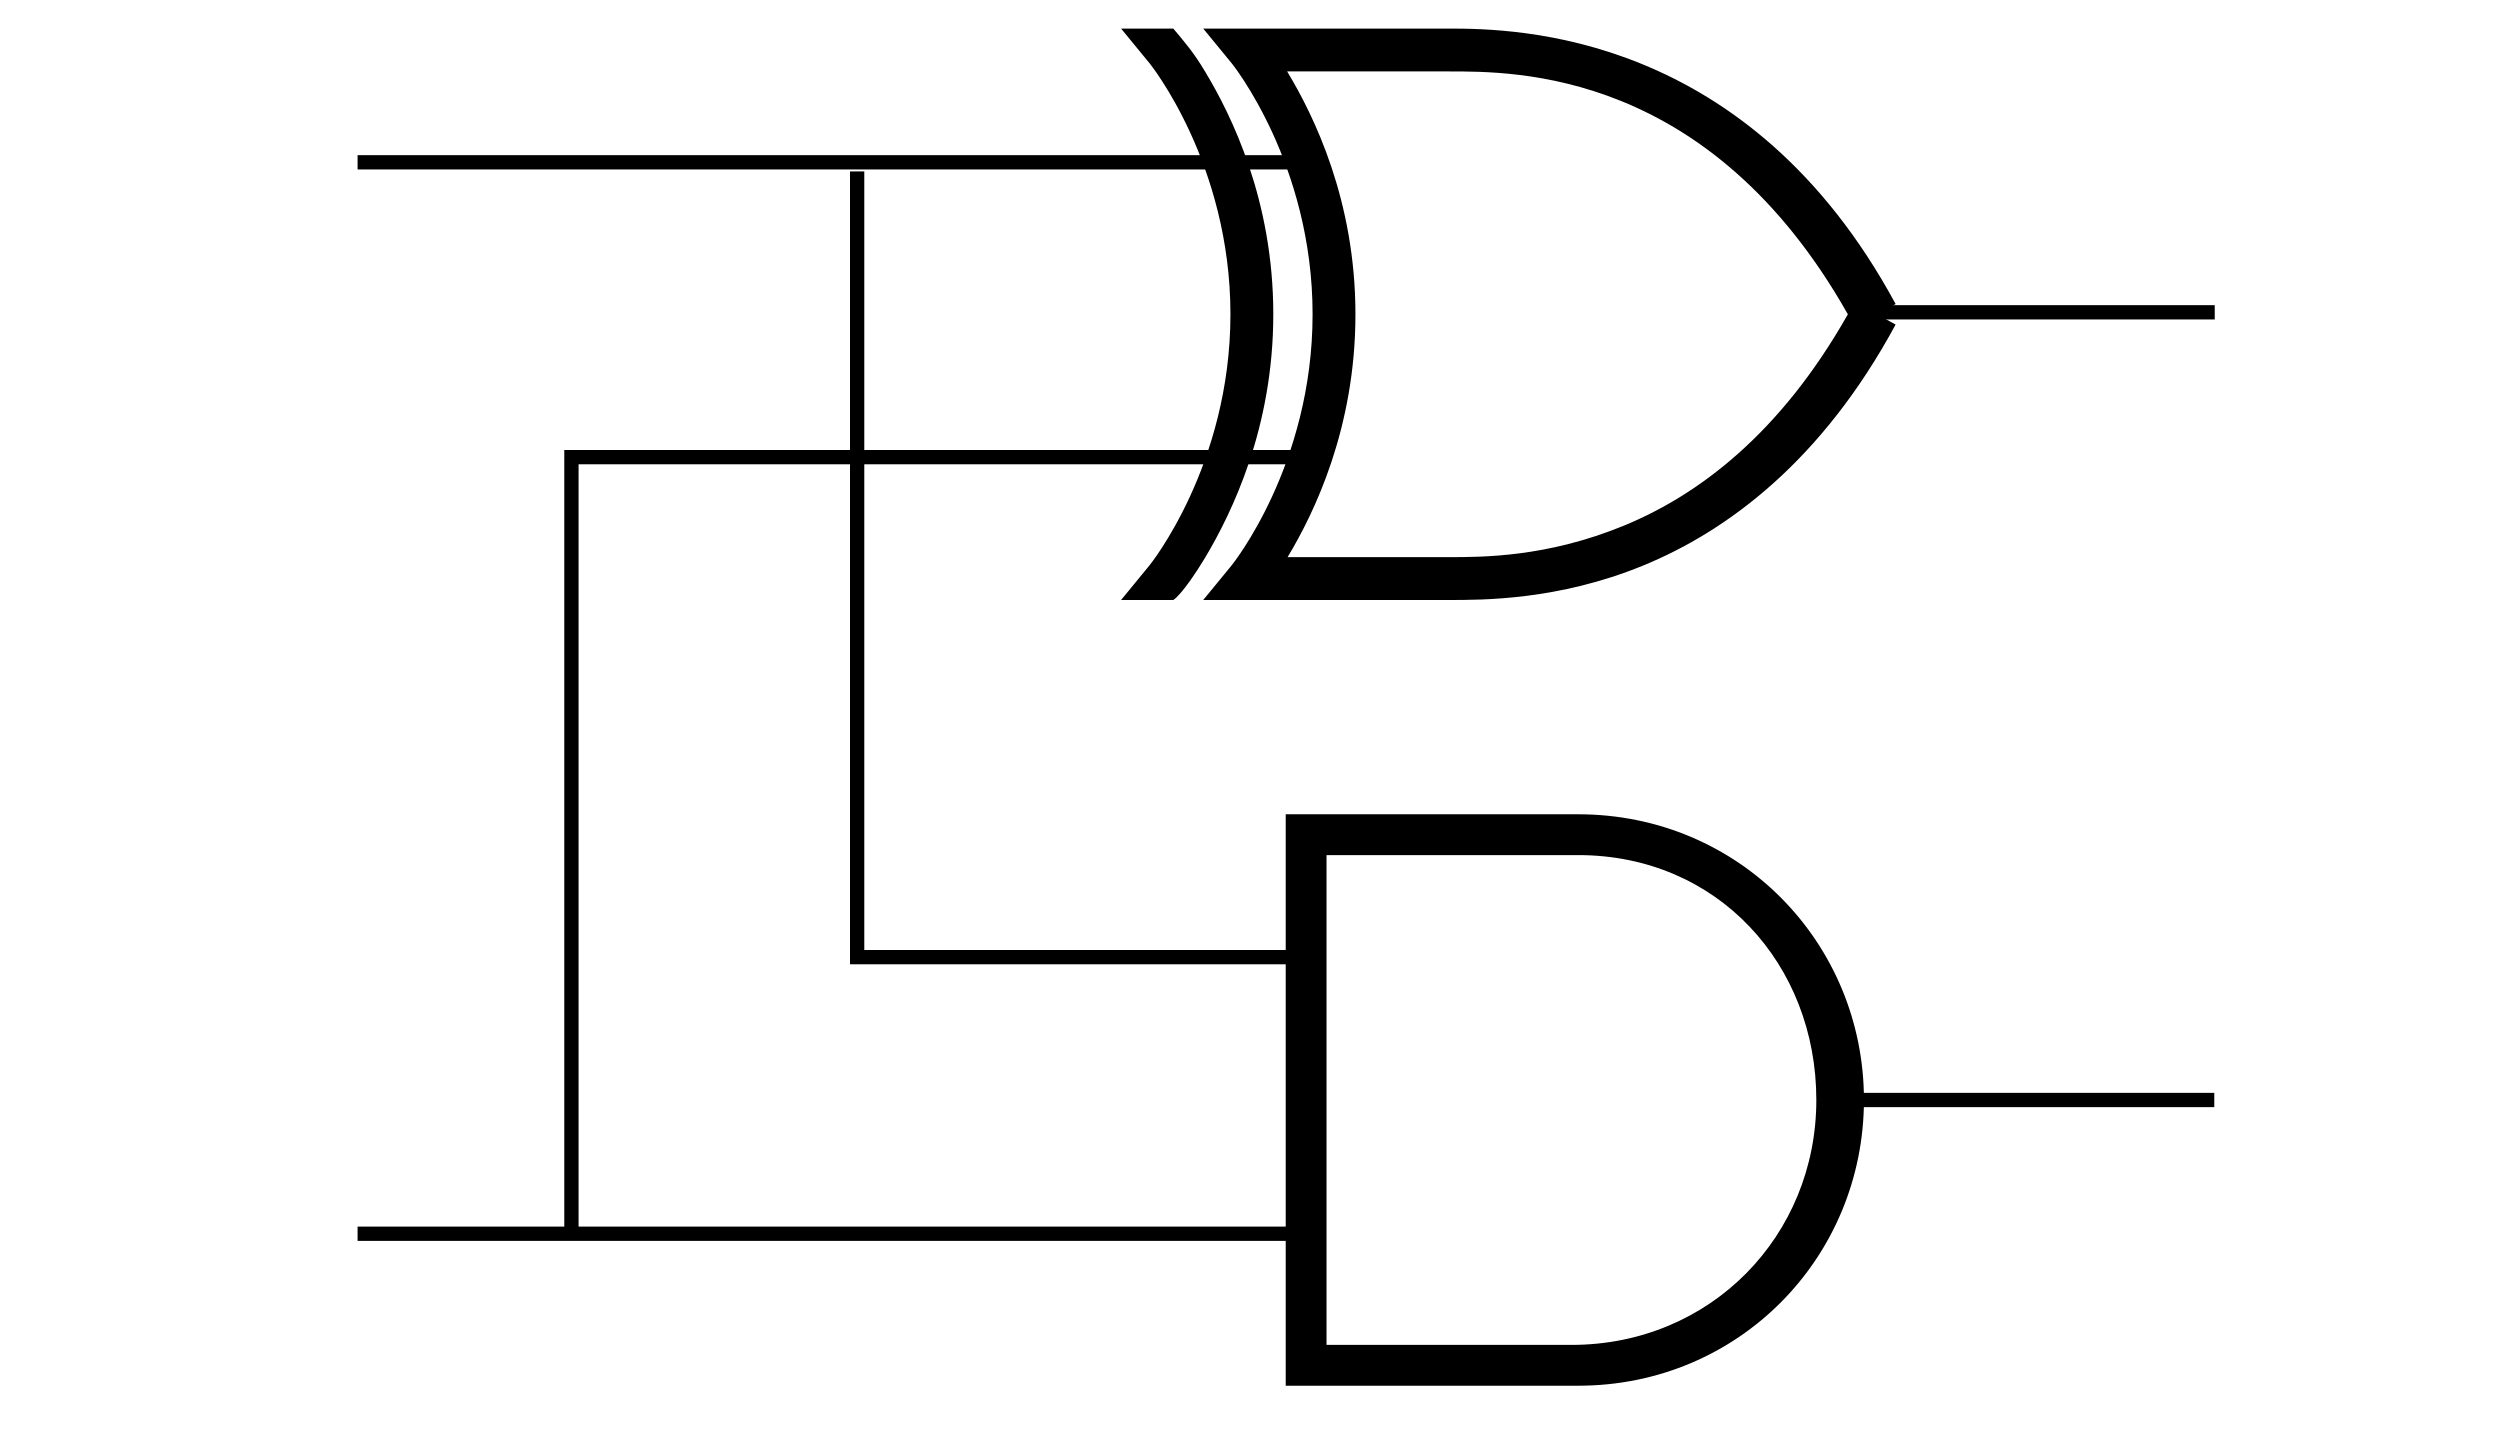 <svg xmlns="http://www.w3.org/2000/svg" viewBox="0 0 350 200" version="1.0">
    <style>
        #and-a {
            stroke: black;
            stroke-width: 1;
        }

        #and-b {
            stroke: black;
            stroke-width: 1;
        }

        #and-c {
            stroke: black;
            stroke-width: 1;
        }

        #xor-a {
            stroke: black;
            stroke-width: 1;
        }

        #xor-b {
            stroke: black;
            stroke-width: 1;
        }

        #xor-s {
            stroke: black;
            stroke-width: 1;
        }

        #and {
            fill:none;
            stroke:black;
            stroke-width:1;
        }

        #xor {
            fill:none;
            stroke:black;
            stroke-width:1;
        }
    </style>

    <g transform="scale(2)">
        <g id="and" transform="translate(60,52)">
            <path id="and-c" d="M 70,25 L 95,25"/>
            <path id="and-a" d="M 31,15 L 0,15 L 0,-40"/>
            <path id="and-b" d="M 32,-20 L -20,-20 L -20,34"/>
            <g style="stroke-width:0;fill:#000;stroke:none">
                <path d="M 30,5 L 30,6.428 L 30,43.571 L 30,45 L 31.428,45 L 50.476,45 C 61.744,45 70.47,36.0 70.476,25 C 70.476,14 61.744,5 50.476,5 C 50.476,5 50.476,5 31.429,5 L 30,5 z M 32.857,7.857 C 40.834,7.857 45.918,7.857 48.095,7.857 C 49.286,7.857 49.881,7.857 50.179,7.857 C 50.327,7.857 50.409,7.857 50.446,7.857 C 50.465,7.857 50.472,7.857 50.476,7.857 C 60.237,7.857 67.143,15.497 67.143,25 C 67.143,34.503 59.761,42.143 50,42.143 L 32.857,42.143 L 32.857,7.857 z"/>
            </g>
        </g>

        <g id="xor" transform="translate(60.031,-3.638)">
            <path id="xor-s" d="M 70,25.5 L 95,25.5"/>
            <path id="xor-a" d="M 32,15 L -35,15"/>
            <path id="xor-b" d="M 32,90 L -35,90"/>
            <g transform="translate(26.600,-38.862)" style="stroke-width:0;fill:#000;stroke:none">
                <path d="M -2.25,81.500 C -3.847,84.144 -4.5,84.500 -4.5,84.500 L -8.156,84.500 L -6.156,82.062 C -6.156,82.063 -0.5,75.062 -0.5,64.5 C -0.5,53.937 -6.156,46.937 -6.156,46.937 L -8.156,44.5 L -4.5,44.5 C -3.719,45.438 -3.078,46.156 -2.281,47.5 C -0.409,50.6 2.5,56.527 2.5,64.5 C 2.5,72.451 -0.397,78.379 -2.25,81.5 z"/>
                <path d="M -2.406,44.5 L -0.406,46.937 C -0.406,46.937 5.25,53.937 5.25,64.5 C 5.25,75.062 -0.406,82.062 -0.406,82.062 L -2.406,84.5 L 0.75,84.5 L 14.75,84.5 C 17.158,84.500 22.439,84.524 28.375,82.094 C 34.31,79.663 40.912,74.75 46.062,65.219 L 44.75,64.5 L 46.062,63.781 C 35.759,44.716 19.507,44.5 14.75,44.5 L 0.75,44.5 L -2.406,44.5 z M 3.469,47.5 L 14.75,47.5 C 19.434,47.5 33.037,47.37 42.719,64.5 C 37.952,72.929 32.197,77.184 27,79.312 C 21.639,81.508 17.158,81.5 14.75,81.5 L 3.5,81.5 C 5.374,78.392 8.25,72.451 8.25,64.5 C 8.25,56.527 5.341,50.6 3.469,47.5 z"/>
            </g>
        </g>
    </g>
</svg>